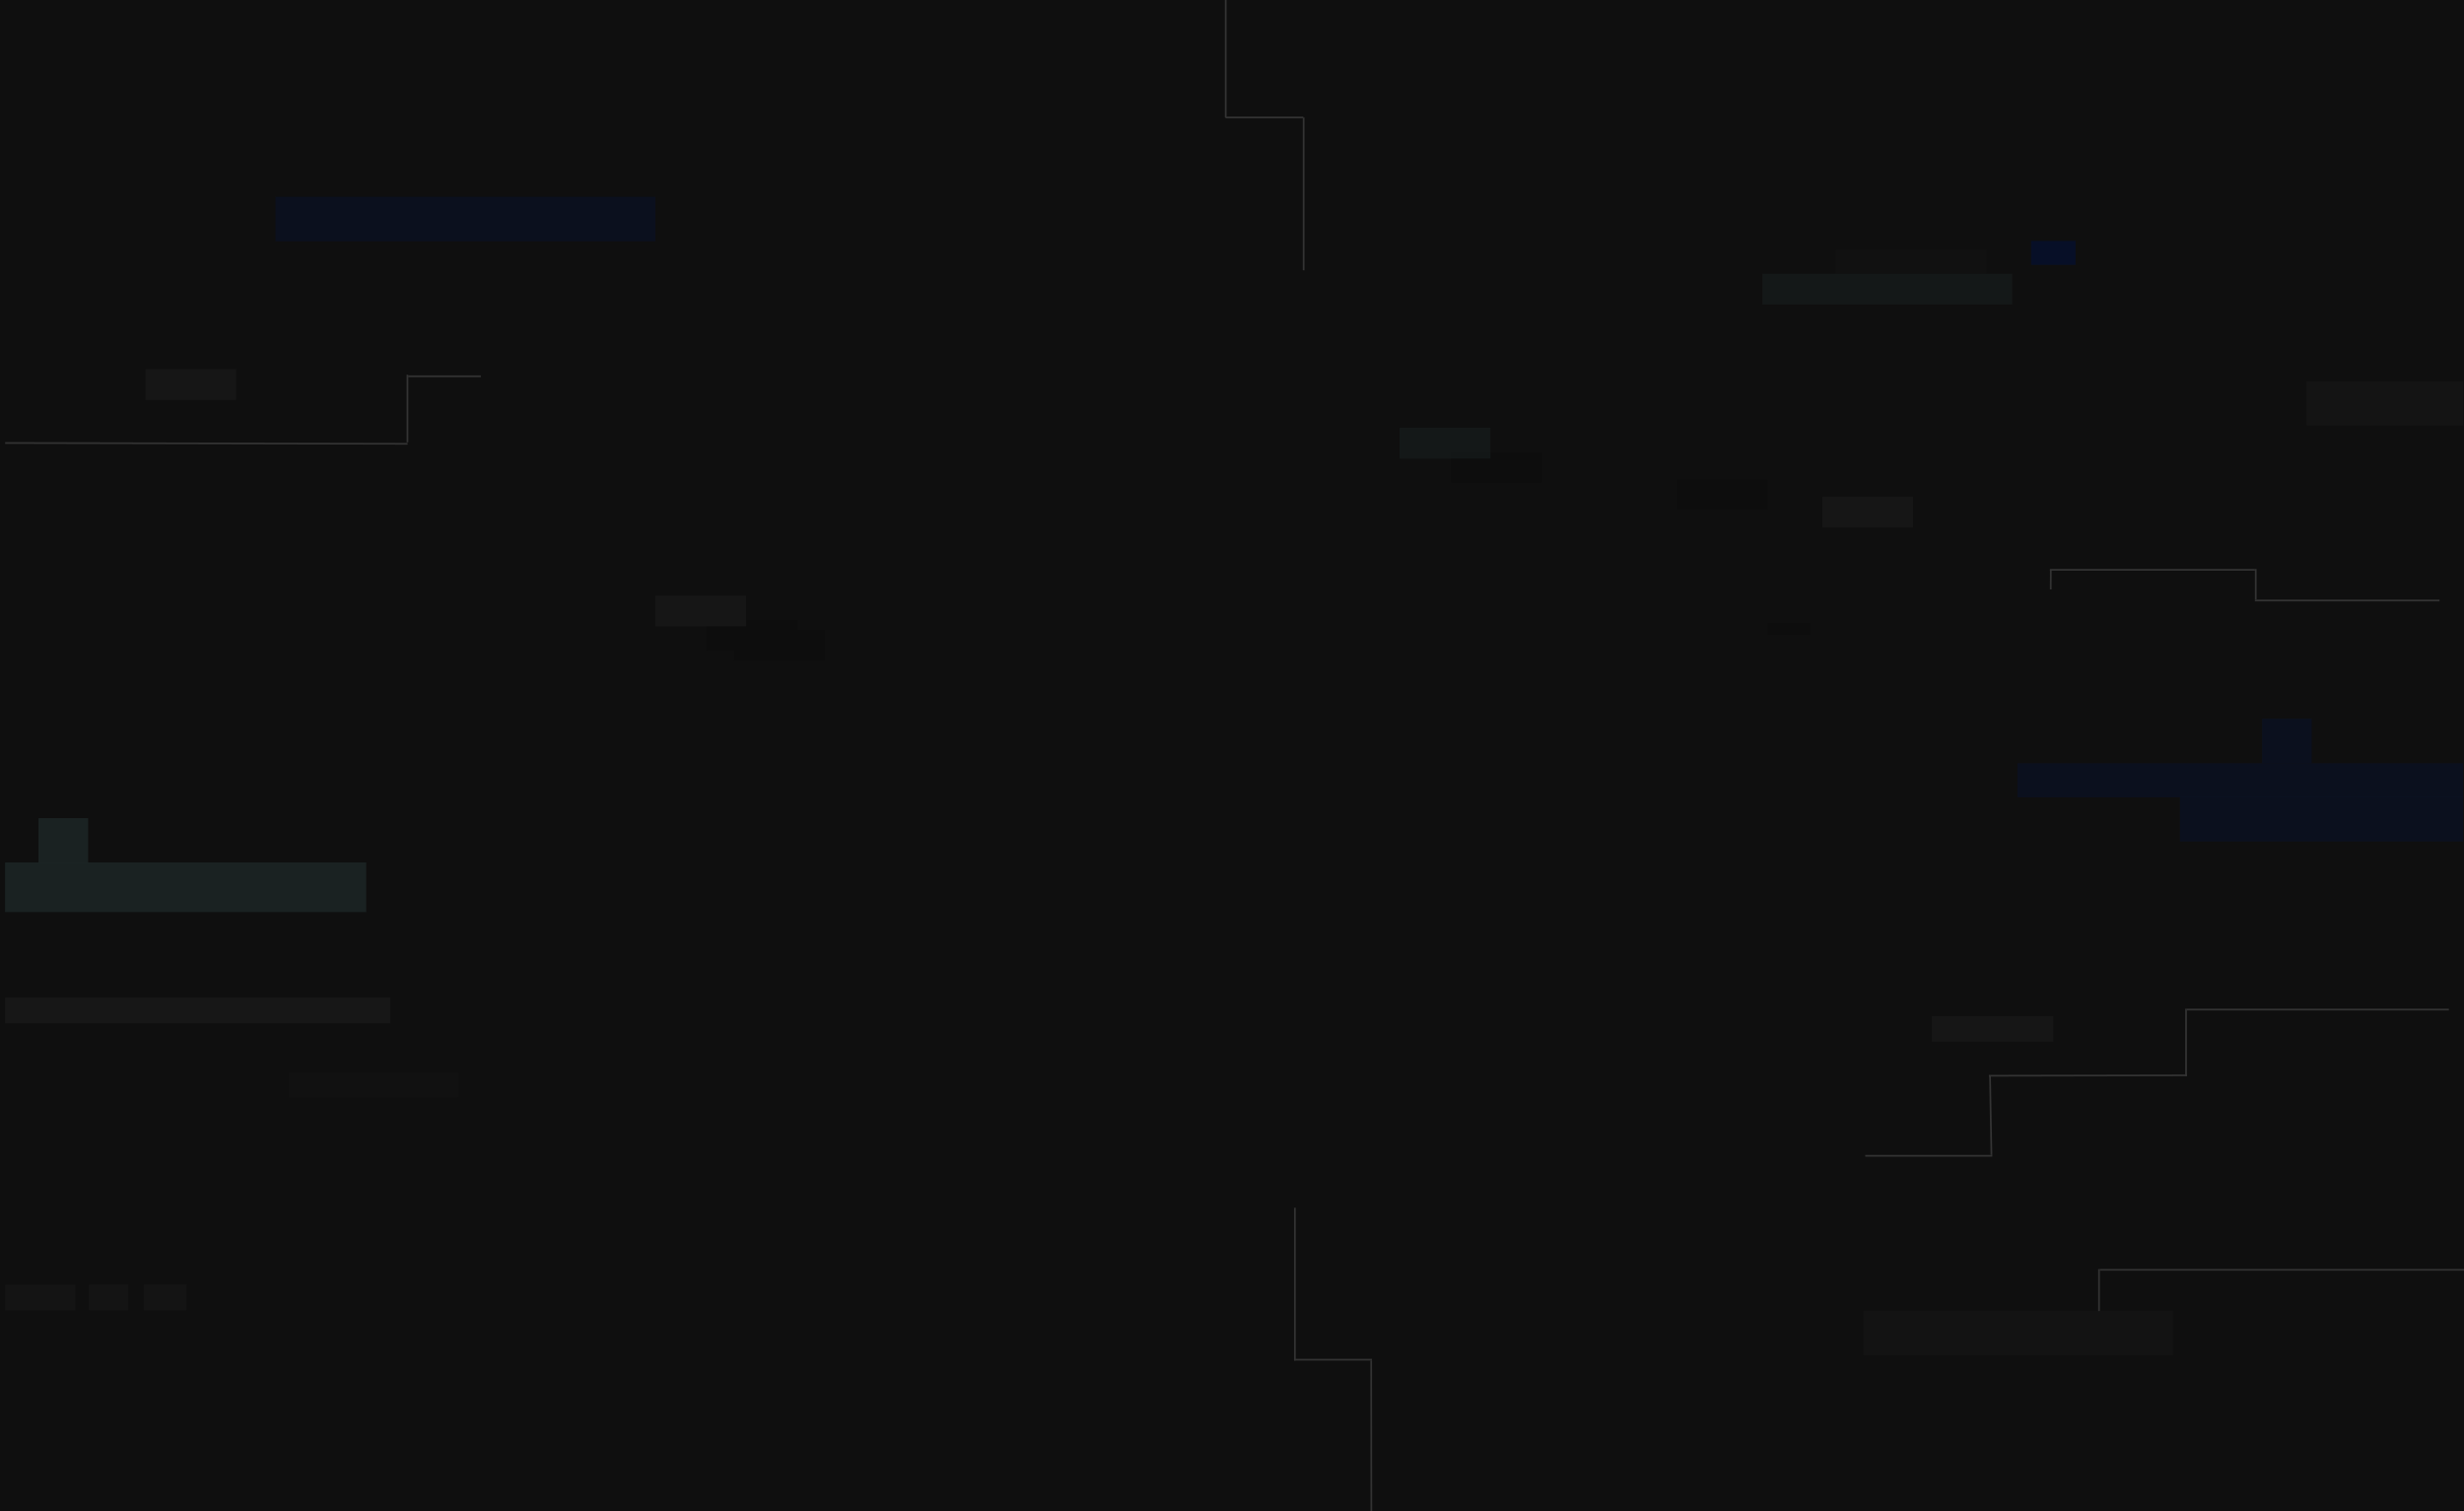 <svg width="1440" height="883" viewBox="0 0 1440 883" fill="none" xmlns="http://www.w3.org/2000/svg">
<rect x="0" y="0" width="1440" height="883" fill="#808080" stroke="none"/>
<g clip-path="url(#clip0_2316_412)">
<rect width="1440" height="883" fill="#0F0F0F"/>
<g clip-path="url(#clip1_2316_412)">
<rect width="1436.51" height="883" transform="translate(2.992)" fill="#0F0F0F"/>
<rect opacity="0.5" x="161" y="115" width="222" height="26" fill="#09122F"/>
<rect opacity="0.5" width="146" height="18" transform="matrix(1 0 0 -1 1030 178)" fill="#1B2323"/>
<rect opacity="0.5" x="1179" y="446" width="264" height="20" fill="#09122F"/>
<rect opacity="0.5" x="1274" y="465.772" width="222" height="26" fill="#09122F"/>
<rect opacity="0.5" x="1187" y="140.772" width="26" height="14" fill="#001141"/>
<rect opacity="0.5" x="1322" y="420" width="29" height="26" fill="#09122F"/>
<rect opacity="0.5" x="22.5" y="478.125" width="29" height="26" fill="#273636"/>
<rect opacity="0.5" x="-183.002" y="583" width="411" height="15" fill="#202020"/>
<rect opacity="0.5" x="168.75" y="626.625" width="99" height="14.625" fill="#141414"/>
<rect opacity="0.5" x="1348" y="222.771" width="148" height="26" fill="#1A1A1A"/>
<rect opacity="0.5" x="-197" y="504" width="411" height="29" fill="#273636"/>
<rect opacity="0.5" x="1073" y="145.772" width="88" height="14" fill="#141414"/>
<rect opacity="0.5" x="84.998" y="215.771" width="53" height="18" fill="white" fill-opacity="0.06"/>
<rect x="412.998" y="362.228" width="53" height="18" fill="#0D0D0D"/>
<rect x="382.998" y="348" width="53" height="18" fill="#161616"/>
<rect x="848" y="264.229" width="53" height="18" fill="#0D0D0D"/>
<rect opacity="0.5" x="818" y="250" width="53" height="18" fill="#1B2323"/>
<rect opacity="0.5" x="1118" y="308.229" width="53" height="18" transform="rotate(-180 1118 308.229)" fill="white" fill-opacity="0.06"/>
<rect x="428.998" y="368.229" width="53" height="18" fill="#0D0D0D"/>
<rect x="980" y="280" width="53" height="18" fill="#0D0D0D"/>
<rect x="1033" y="364" width="25" height="7" fill="#0D0D0D"/>
<path opacity="0.5" d="M1129 593.771H1200V608.771H1129V593.771Z" fill="white" fill-opacity="0.06"/>
<rect opacity="0.5" width="25" height="15" transform="matrix(-1 0 0 1 108.998 750.772)" fill="#1A1A1A"/>
<rect opacity="0.5" width="23" height="15" transform="matrix(-1 0 0 1 74.998 750.772)" fill="#1A1A1A"/>
<path opacity="0.5" d="M-27.002 750.772H43.998V765.772H-27.002V750.772Z" fill="#1A1A1A"/>
<rect opacity="0.5" x="1089" y="766" width="181" height="26" fill="#333333" fill-opacity="0.2"/>
</g>
<path d="M1443 742.07L1227.2 742.07" stroke="#333333"/>
<path d="M1226.7 766.172L1226.7 741.64" stroke="#333333"/>
<line x1="1317.79" y1="332.994" x2="1197.99" y2="332.994" stroke="#333333"/>
<line x1="1318.29" y1="332.494" x2="1318.29" y2="350.413" stroke="#333333"/>
<line x1="1425.7" y1="350.912" x2="1317.79" y2="350.912" stroke="#333333"/>
<line y1="-0.5" x2="11.386" y2="-0.5" transform="matrix(0.005 -1 1 0.005 1198.98 344.439)" stroke="#333333"/>
<line x1="1431.15" y1="589.978" x2="1278.06" y2="589.978" stroke="#333333"/>
<line x1="1277.56" y1="628.963" x2="1277.56" y2="589.476" stroke="#333333"/>
<line y1="-0.5" x2="115.714" y2="-0.5" transform="matrix(1 -0.002 0.002 1 1162.35 629.15)" stroke="#333333"/>
<line y1="-0.5" x2="45.985" y2="-0.5" transform="matrix(-0.018 -1 1 -0.018 1164.33 674.942)" stroke="#333333"/>
<line y1="-0.5" x2="74.254" y2="-0.5" transform="matrix(-1 -0 0 -1 1164.33 674.942)" stroke="#333333"/>
<line x1="716.264" y1="68.656" x2="761.696" y2="68.656" stroke="#333333"/>
<line x1="716.336" y1="-2.14971e-08" x2="716.336" y2="68.689" stroke="#333333"/>
<line x1="761.879" y1="68.689" x2="761.879" y2="157.964" stroke="#333333"/>
<line y1="-0.5" x2="87.922" y2="-0.5" transform="matrix(-0.001 -1 1 -0.001 801.928 883)" stroke="#333333"/>
<line x1="756.275" y1="794.578" x2="801.818" y2="794.578" stroke="#333333"/>
<line x1="756.775" y1="705.803" x2="756.775" y2="795.078" stroke="#333333"/>
<line y1="-0.5" x2="235.212" y2="-0.5" transform="matrix(-1 -0.002 0.001 -1 238.211 258.849)" stroke="#333333"/>
<line x1="281.012" y1="219.903" x2="238.584" y2="219.903" stroke="#333333"/>
<line x1="238.131" y1="258.495" x2="238.131" y2="219.008" stroke="#333333"/>
</g>
<defs>
<clipPath id="clip0_2316_412">
<rect width="1440" height="883" fill="white"/>
</clipPath>
<clipPath id="clip1_2316_412">
<rect width="1436.51" height="883" fill="white" transform="translate(2.992)"/>
</clipPath>
</defs>
</svg>
